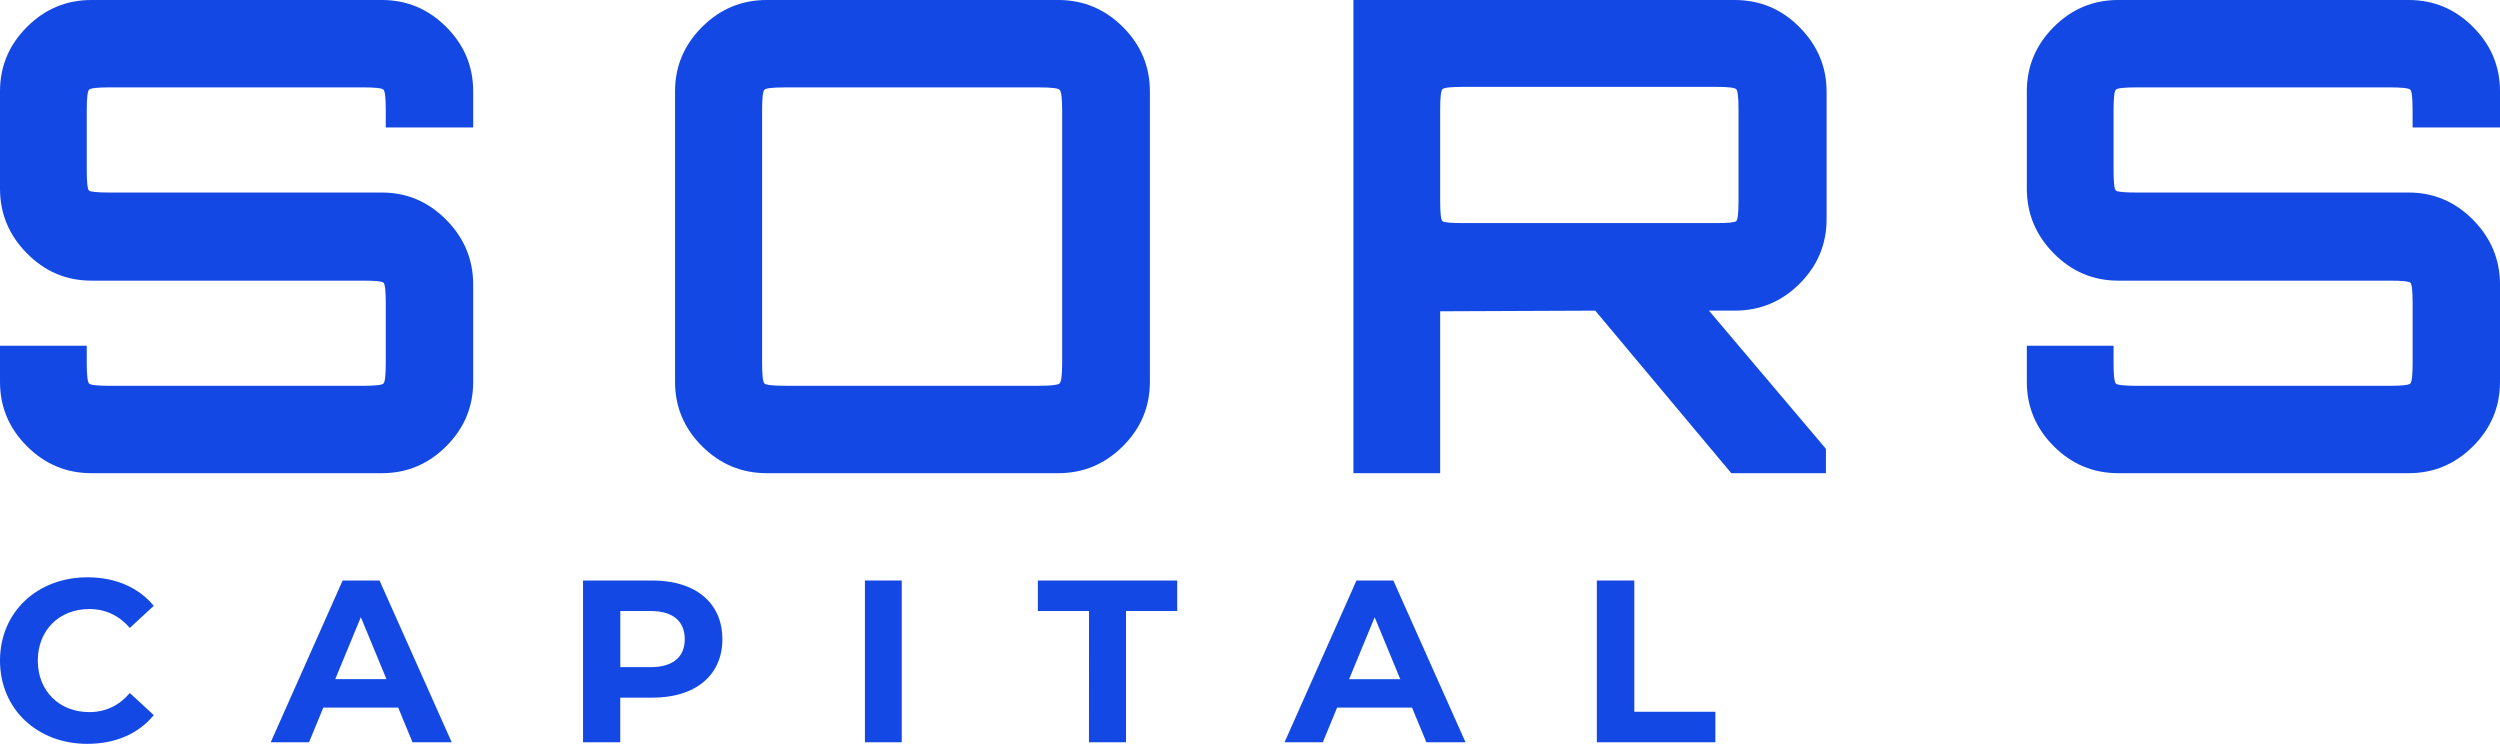 <svg width="159" height="48" viewBox="0 0 159 48" fill="none" xmlns="http://www.w3.org/2000/svg">
<path d="M5.81 30.094C4.221 30.094 2.856 29.523 1.714 28.38C0.572 27.238 0 25.872 0 24.284V21.988H5.517V23.075C5.517 23.856 5.566 24.295 5.664 24.392C5.761 24.49 6.2 24.538 6.98 24.538H23.073C23.853 24.538 24.291 24.49 24.389 24.392C24.487 24.294 24.535 23.856 24.535 23.075V19.271C24.535 18.491 24.487 18.059 24.389 17.975C24.292 17.89 23.853 17.849 23.073 17.849H5.81C4.221 17.849 2.856 17.271 1.714 16.115C0.572 14.959 0 13.586 0 11.998V5.811C0 4.222 0.571 2.857 1.714 1.714C2.856 0.571 4.222 0 5.81 0H24.285C25.873 0 27.238 0.571 28.381 1.714C29.524 2.857 30.095 4.222 30.095 5.811V8.106H24.535V7.019C24.535 6.239 24.487 5.8 24.389 5.703C24.292 5.605 23.853 5.557 23.073 5.557H6.98C6.2 5.557 5.761 5.605 5.664 5.703C5.567 5.8 5.518 6.239 5.517 7.019V10.824C5.517 11.605 5.566 12.037 5.664 12.12C5.761 12.204 6.2 12.245 6.98 12.245H24.285C25.873 12.245 27.238 12.824 28.381 13.98C29.524 15.137 30.095 16.51 30.095 18.098V24.284C30.095 25.873 29.524 27.239 28.381 28.381C27.238 29.523 25.873 30.094 24.285 30.095L5.81 30.094Z" fill="#1348E4"/>
<path d="M48.763 30.094C47.169 30.094 45.799 29.523 44.652 28.38C43.505 27.238 42.932 25.873 42.933 24.285V5.81C42.933 4.222 43.506 2.856 44.652 1.714C45.798 0.571 47.168 3.05176e-05 48.763 3.05176e-05H67.302C68.897 3.05176e-05 70.267 0.571 71.413 1.714C72.559 2.856 73.132 4.222 73.133 5.81V24.285C73.133 25.874 72.559 27.239 71.413 28.381C70.266 29.523 68.896 30.094 67.302 30.095L48.763 30.094ZM49.937 24.535H66.086C66.841 24.535 67.274 24.487 67.386 24.389C67.498 24.29 67.554 23.853 67.554 23.072V7.022C67.554 6.242 67.498 5.803 67.386 5.706C67.274 5.608 66.841 5.559 66.086 5.559H49.938C49.155 5.559 48.714 5.608 48.616 5.706C48.519 5.803 48.47 6.242 48.47 7.022V23.072C48.47 23.853 48.519 24.292 48.616 24.389C48.714 24.487 49.154 24.535 49.938 24.535H49.937Z" fill="#1348E4"/>
<path d="M86.077 30.094V3.05176e-05H110.319C111.937 3.05176e-05 113.317 0.579 114.458 1.737C115.598 2.895 116.17 4.256 116.171 5.818V13.938C116.171 15.528 115.6 16.896 114.458 18.04C113.315 19.184 111.936 19.756 110.319 19.756H108.69L116.129 28.546V30.095H110.111L101.458 19.757L91.594 19.798V30.095L86.077 30.094ZM93.057 14.189H109.149C109.901 14.189 110.326 14.147 110.424 14.064C110.521 13.98 110.57 13.547 110.57 12.766V6.99C110.57 6.209 110.521 5.769 110.424 5.672C110.326 5.574 109.901 5.525 109.149 5.525H93.057C92.277 5.525 91.838 5.574 91.74 5.672C91.643 5.769 91.594 6.209 91.594 6.99V12.766C91.594 13.547 91.643 13.98 91.74 14.064C91.838 14.147 92.277 14.189 93.057 14.189Z" fill="#1348E4"/>
<path d="M134.716 30.094C133.127 30.094 131.762 29.523 130.619 28.38C129.477 27.238 128.906 25.872 128.906 24.284V21.988H134.423V23.075C134.423 23.856 134.472 24.295 134.569 24.392C134.666 24.49 135.105 24.538 135.886 24.538H151.98C152.76 24.538 153.199 24.49 153.297 24.392C153.394 24.294 153.443 23.856 153.443 23.075V19.271C153.443 18.491 153.394 18.059 153.297 17.975C153.199 17.89 152.76 17.849 151.98 17.849H134.716C133.127 17.849 131.762 17.271 130.619 16.115C129.477 14.959 128.906 13.586 128.906 11.998V5.811C128.906 4.222 129.477 2.857 130.619 1.714C131.762 0.571 133.127 3.05176e-05 134.716 3.05176e-05H153.19C154.779 3.05176e-05 156.144 0.571 157.286 1.714C158.429 2.857 159 4.222 159 5.811V8.106H153.441V7.019C153.441 6.239 153.392 5.8 153.295 5.703C153.197 5.605 152.759 5.557 151.98 5.557H135.886C135.105 5.557 134.666 5.605 134.569 5.703C134.472 5.8 134.423 6.239 134.423 7.019V10.824C134.423 11.605 134.472 12.037 134.569 12.12C134.667 12.204 135.106 12.245 135.886 12.245H153.19C154.779 12.245 156.144 12.824 157.286 13.98C158.429 15.137 159 16.51 159 18.098V24.284C159 25.873 158.429 27.239 157.286 28.381C156.144 29.523 154.779 30.094 153.19 30.095L134.716 30.094Z" fill="#1348E4"/>
<path d="M0 42.013C0 38.926 2.374 36.716 5.564 36.716C7.335 36.716 8.813 37.36 9.779 38.53L8.257 39.935C7.569 39.145 6.706 38.735 5.682 38.735C3.765 38.735 2.404 40.082 2.404 42.013C2.404 43.944 3.765 45.29 5.682 45.29C6.706 45.29 7.569 44.881 8.257 44.076L9.779 45.481C8.814 46.668 7.335 47.309 5.55 47.309C2.374 47.309 0 45.1 0 42.013Z" fill="#1348E4"/>
<path d="M25.326 45.003H20.563L19.654 47.208H17.218L21.792 36.92H24.138L28.728 47.208H26.235L25.326 45.003ZM24.578 43.192L22.95 39.253L21.322 43.192H24.578Z" fill="#1348E4"/>
<path d="M45.943 40.653C45.943 42.945 44.235 44.371 41.504 44.371H39.449V47.208H37.081V36.92H41.504C44.235 36.92 45.943 38.345 45.943 40.653ZM43.55 40.653C43.55 39.521 42.82 38.86 41.375 38.86H39.451V42.431H41.375C42.82 42.431 43.55 41.77 43.55 40.653Z" fill="#1348E4"/>
<path d="M55.009 36.92H57.352V47.208H55.009V36.92Z" fill="#1348E4"/>
<path d="M69.262 38.858H66.008V36.92H74.87V38.858H71.615V47.208H69.258L69.262 38.858Z" fill="#1348E4"/>
<path d="M89.805 45.003H85.04L84.131 47.208H81.697L86.272 36.92H88.617L93.207 47.208H90.718L89.805 45.003ZM89.057 43.195L87.43 39.256L85.802 43.195H89.057Z" fill="#1348E4"/>
<path d="M101.559 36.92H103.942V45.269H109.097V47.208H101.559V36.92Z" fill="#1348E4"/>
</svg>
